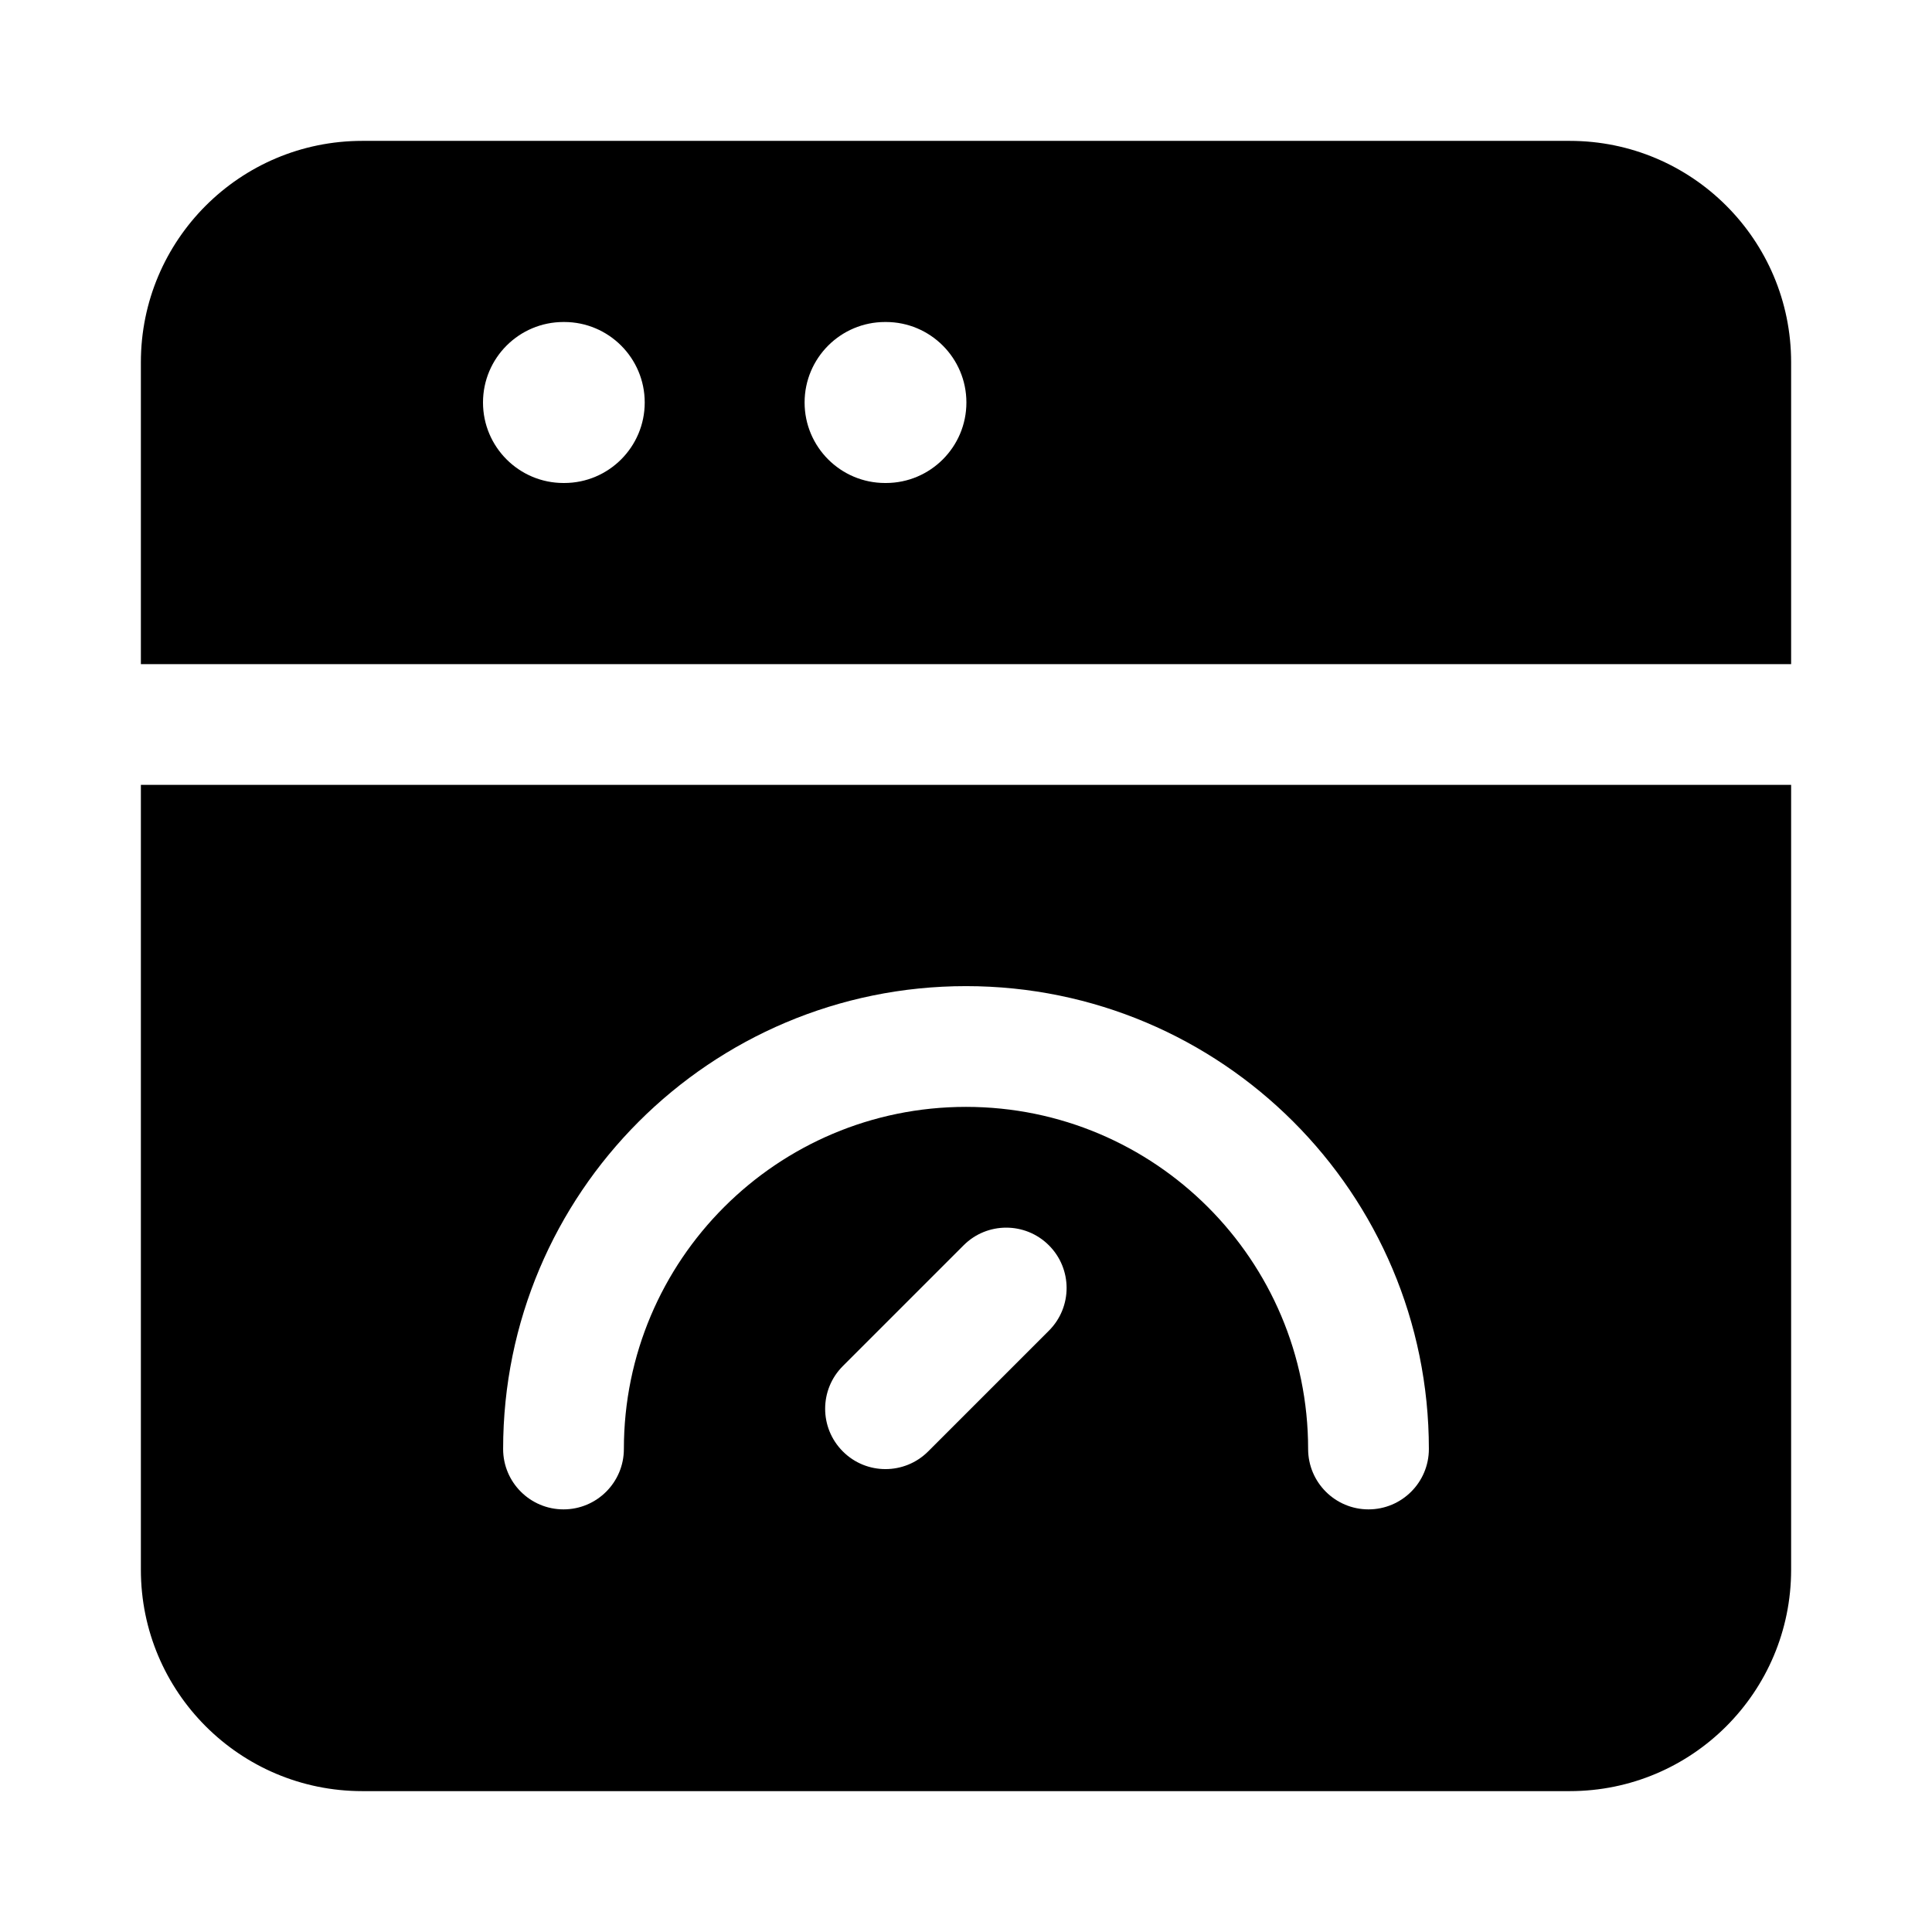 <svg width="24" height="24" viewBox="0 0 24 24" xmlns="http://www.w3.org/2000/svg">
    <path fill-rule="evenodd" clip-rule="evenodd" d="M1.75 4.5C1.75 2.981 2.981 1.75 4.5 1.75H19.5C21.019 1.75 22.25 2.981 22.25 4.5L22.25 8.25H1.75V4.5ZM1.75 9.75H22.25L22.25 19.5C22.25 21.019 21.019 22.25 19.5 22.25H4.5C2.981 22.25 1.75 21.019 1.75 19.5V9.75ZM7.75 18C7.75 15.653 9.653 13.75 12 13.75C14.347 13.75 16.25 15.653 16.25 18C16.25 18.414 16.586 18.75 17 18.75C17.414 18.75 17.75 18.414 17.75 18C17.75 14.824 15.176 12.25 12 12.25C8.824 12.25 6.25 14.824 6.25 18C6.25 18.414 6.586 18.75 7 18.75C7.414 18.75 7.75 18.414 7.75 18ZM13.03 15.47C13.323 15.763 13.323 16.237 13.03 16.53L11.53 18.03C11.237 18.323 10.762 18.323 10.47 18.03C10.177 17.737 10.177 17.263 10.47 16.97L11.97 15.47C12.262 15.177 12.737 15.177 13.03 15.47ZM7 4C6.448 4 6 4.448 6 5C6 5.552 6.448 6 7 6H7.009C7.561 6 8.009 5.552 8.009 5C8.009 4.448 7.561 4 7.009 4H7ZM10.995 4C10.443 4 9.995 4.448 9.995 5C9.995 5.552 10.443 6 10.995 6H11.005C11.557 6 12.005 5.552 12.005 5C12.005 4.448 11.557 4 11.005 4H10.995Z"/>
</svg>
